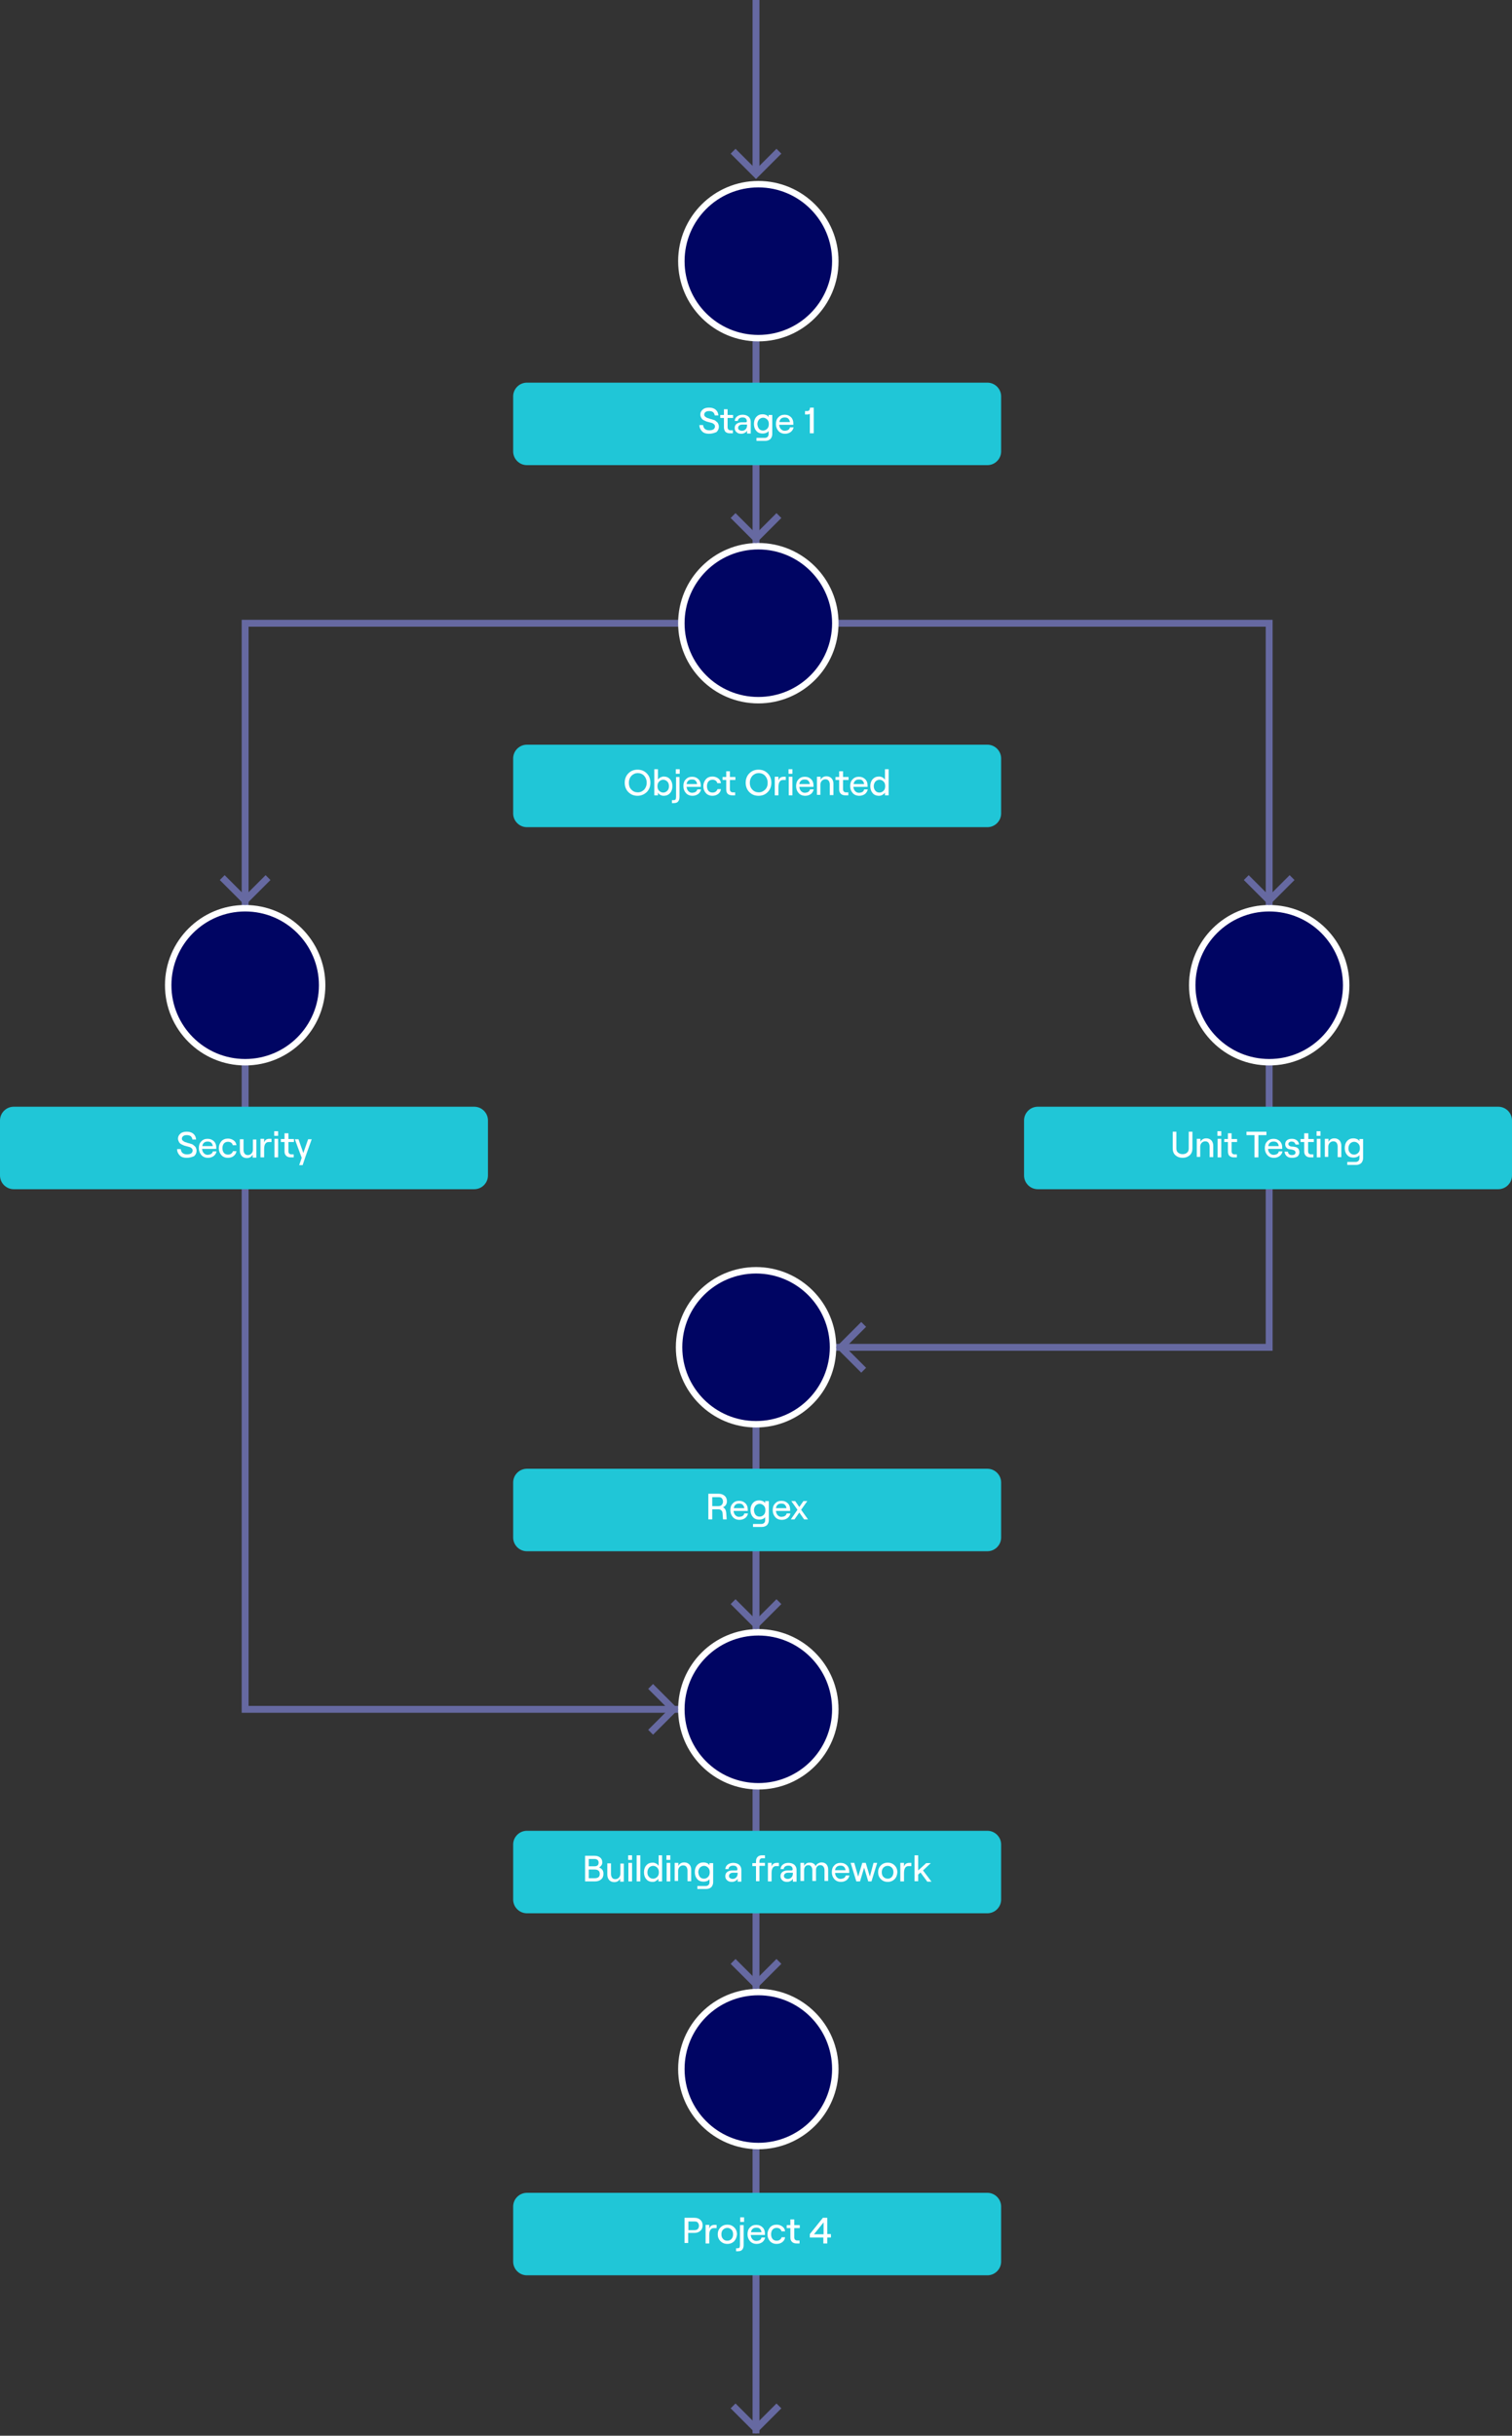 <?xml version="1.0" encoding="utf-8"?>
<!-- Generator: Adobe Illustrator 23.0.2, SVG Export Plug-In . SVG Version: 6.00 Build 0)  -->
<svg version="1.1" id="Capa_1" xmlns="http://www.w3.org/2000/svg" xmlns:xlink="http://www.w3.org/1999/xlink" x="0px" y="0px"
	 viewBox="0 0 660 1063" style="enable-background:new 0 0 660 1063;" xml:space="preserve">
<rect x="0" y="0" width="660" height="1063" fill="#333333" stroke="none"/>
<style type="text/css">
	.st0{fill:none;stroke:#6669A1;stroke-width:3;}
	.st1{fill-rule:evenodd;clip-rule:evenodd;fill:#000563;stroke:#FFFFFF;stroke-width:2.814;}
	.st2{fill-rule:evenodd;clip-rule:evenodd;fill:#20C6D7;}
	.st3{enable-background:new    ;}
	.st4{fill:#FFFFFF;}
</style>
<title>Group 6</title>
<desc>Created with Sketch.</desc>
<g id="Designs-V2">
	<g id="Bit-Academy---Programma" transform="translate(-390, -2184)">
		<g id="Group-6" transform="translate(390, 2184)">
			<g id="Group-2">
				<path id="Path-27" class="st0" d="M330,114v158"/>
				<path id="Path-33" class="st0" d="M330,588v158"/>
				<path id="Path-34" class="st0" d="M330,746v158"/>
				<path id="Path-34-Copy" class="st0" d="M330,904v158"/>
				<polyline id="Path-28" class="st0" points="330,272 554,272 554,430 				"/>
				<polyline id="Path-29" class="st0" points="330,272 107,272 107,430 				"/>
				<polyline id="Path-30" class="st0" points="330,588 554,588 554,430 				"/>
				<polyline id="Path-32" class="st0" points="107,430 107,746 330,746 				"/>
				
					<g id="Cirkel" transform="translate(331, 114) rotate(-45) translate(-331, -114) translate(296, 79)">
					
						<g id="Group" transform="translate(35, 35) rotate(-45) translate(-35, -35) translate(-3.281, -3.281)">
						<circle id="Oval-Copy-2" class="st1" cx="38.3" cy="38.3" r="33.6"/>
						<g id="Mask" transform="translate(38.281, 38.281) rotate(90) translate(-38.281, -38.281) ">
						</g>
					</g>
				</g>
				
					<g transform="translate(331, 272) rotate(-45) translate(-331, -272) translate(296, 237)">
					
						<g transform="translate(35, 35) rotate(-45) translate(-35, -35) translate(-3.281, -3.281)">
						<circle class="st1" cx="38.3" cy="38.3" r="33.6"/>
						<g transform="translate(38.281, 38.281) rotate(90) translate(-38.281, -38.281) ">
						</g>
					</g>
				</g>
				
					<g transform="translate(330, 588) rotate(-45) translate(-330, -588) translate(295, 553)">
					
						<g transform="translate(35, 35) rotate(-45) translate(-35, -35) translate(-3.281, -3.281)">
						<circle class="st1" cx="38.3" cy="38.3" r="33.6"/>
						<g transform="translate(38.281, 38.281) rotate(90) translate(-38.281, -38.281) ">
						</g>
					</g>
				</g>
				
					<g transform="translate(331, 746) rotate(-45) translate(-331, -746) translate(296, 711)">
					
						<g transform="translate(35, 35) rotate(-45) translate(-35, -35) translate(-3.281, -3.281)">
						<circle class="st1" cx="38.3" cy="38.3" r="33.6"/>
						<g transform="translate(38.281, 38.281) rotate(90) translate(-38.281, -38.281) ">
						</g>
					</g>
				</g>
				
					<g transform="translate(331, 903) rotate(-45) translate(-331, -903) translate(296, 868)">
					
						<g transform="translate(35, 35) rotate(-45) translate(-35, -35) translate(-3.281, -3.281)">
						<circle class="st1" cx="38.3" cy="38.3" r="33.6"/>
						<g transform="translate(38.281, 38.281) rotate(90) translate(-38.281, -38.281) ">
						</g>
					</g>
				</g>
				
					<g transform="translate(107, 430) rotate(-45) translate(-107, -430) translate(72, 395)">
					
						<g transform="translate(35, 35) rotate(-45) translate(-35, -35) translate(-3.281, -3.281)">
						<circle class="st1" cx="38.3" cy="38.3" r="33.6"/>
						<g transform="translate(38.281, 38.281) rotate(90) translate(-38.281, -38.281) ">
						</g>
					</g>
				</g>
				
					<g transform="translate(554, 430) rotate(-45) translate(-554, -430) translate(519, 395)">
					
						<g transform="translate(35, 35) rotate(-45) translate(-35, -35) translate(-3.281, -3.281)">
						<circle class="st1" cx="38.3" cy="38.3" r="33.6"/>
						<g transform="translate(38.281, 38.281) rotate(90) translate(-38.281, -38.281) ">
						</g>
					</g>
				</g>
				<polyline id="Path-37-Copy-47" class="st0" points="284,736 294,746 284,756 				"/>
				<polyline id="Path-37-Copy-27" class="st0" points="97,383 107,393 117,383 				"/>
				<polyline id="Path-37-Copy-22" class="st0" points="320,66 330,76 340,66 				"/>
				<polyline id="Path-37-Copy-25" class="st0" points="320,225 330,235 340,225 				"/>
				<polyline id="Path-37-Copy-31" class="st0" points="377,578 367,588 377,598 				"/>
				<polyline id="Path-37-Copy-34" class="st0" points="320,699 330,709 340,699 				"/>
				<polyline id="Path-37-Copy-37" class="st0" points="320,856 330,866 340,856 				"/>
				<polyline id="Path-37-Copy-29" class="st0" points="544,383 554,393 564,383 				"/>
				<g id="Label" transform="translate(224, 325)">
					<g id="Group-3">
						<path id="Rectangle-Copy-9" class="st2" d="M6,0h201c3.3,0,6,2.7,6,6v24c0,3.3-2.7,6-6,6H6c-3.3,0-6-2.7-6-6V6
							C0,2.7,2.7,0,6,0z"/>
						<g class="st3">
							<path class="st4" d="M54.3,22.3c-1.6,0-2.9-0.5-4-1.6s-1.6-2.5-1.6-4.1s0.5-3,1.6-4.1s2.4-1.6,4-1.6c1.6,0,2.9,0.5,4,1.6
								c1.1,1.1,1.6,2.5,1.6,4.1s-0.5,3-1.6,4.1C57.2,21.7,55.9,22.3,54.3,22.3z M51.6,19.6c0.7,0.8,1.7,1.2,2.8,1.2s2-0.4,2.8-1.2
								c0.7-0.8,1.1-1.8,1.1-3s-0.4-2.2-1.1-3c-0.7-0.8-1.7-1.2-2.8-1.2s-2,0.4-2.8,1.2c-0.7,0.8-1.1,1.8-1.1,3S50.8,18.8,51.6,19.6
								z"/>
							<path class="st4" d="M65.7,22.3c-0.5,0-1-0.1-1.5-0.4c-0.5-0.2-0.8-0.6-1-1v1.2h-1.6V10.7h1.6v4.6c0.2-0.4,0.6-0.7,1-1
								c0.5-0.2,1-0.4,1.5-0.4c1.2,0,2.1,0.4,2.8,1.2s1,1.8,1,3c0,1.2-0.3,2.2-1,3C67.8,21.9,66.9,22.3,65.7,22.3z M63.7,20.1
								c0.5,0.5,1.1,0.8,1.8,0.8s1.3-0.3,1.8-0.8s0.7-1.2,0.7-2c0-0.8-0.2-1.5-0.7-2c-0.5-0.5-1.1-0.8-1.8-0.8s-1.3,0.3-1.8,0.8
								c-0.5,0.5-0.7,1.2-0.7,2C63,19,63.2,19.6,63.7,20.1z"/>
							<path class="st4" d="M71.1,14.1h1.5v8.7c0,0.9-0.2,1.5-0.6,2s-1,0.7-1.9,0.7h-0.8v-1.3H70c0.4,0,0.7-0.1,0.9-0.3
								c0.1-0.2,0.2-0.6,0.2-1.1V14.1z M71,10.7h1.7v2H71V10.7z"/>
							<path class="st4" d="M80.4,19.5h1.6c-0.1,0.8-0.6,1.5-1.2,2c-0.7,0.5-1.5,0.8-2.5,0.8c-1.2,0-2.2-0.4-2.9-1.2s-1.1-1.8-1.1-3
								c0-1.2,0.3-2.2,1-2.9c0.7-0.8,1.6-1.2,2.8-1.2c1.2,0,2.1,0.4,2.8,1.1c0.7,0.7,1,1.6,1,2.7c0,0.2,0,0.4,0,0.6h-6.2
								c0.1,0.8,0.3,1.4,0.8,1.9c0.5,0.5,1,0.7,1.7,0.7C79.4,20.9,80.1,20.5,80.4,19.5z M78,15.2c-1.3,0-2.1,0.7-2.3,2h4.6
								c-0.1-0.6-0.3-1.1-0.7-1.5S78.7,15.2,78,15.2z"/>
							<path class="st4" d="M87,22.3c-1.2,0-2.2-0.4-2.9-1.2c-0.7-0.8-1.1-1.8-1.1-3c0-1.2,0.4-2.1,1.1-3c0.7-0.8,1.7-1.2,2.9-1.2
								c1,0,1.8,0.3,2.5,0.8s1.1,1.2,1.2,2.1h-1.6c-0.1-0.5-0.3-0.8-0.7-1.1c-0.4-0.3-0.9-0.4-1.4-0.4c-0.8,0-1.4,0.3-1.8,0.8
								s-0.6,1.2-0.6,2c0,0.8,0.2,1.5,0.6,2c0.4,0.5,1,0.8,1.8,0.8c0.5,0,1-0.1,1.4-0.4c0.4-0.3,0.6-0.6,0.8-1.1h1.5
								c-0.1,0.9-0.5,1.5-1.2,2.1C88.8,22,88,22.3,87,22.3z"/>
							<path class="st4" d="M93,11.6h1.6v2.5h2.4v1.3h-2.4v4c0,0.4,0.1,0.8,0.3,1c0.2,0.2,0.5,0.4,0.9,0.4h1.1v1.3h-1.3
								c-0.8,0-1.5-0.2-2-0.7C93.2,21,93,20.3,93,19.5v-4.1h-1.6v-1.3H93V11.6z"/>
							<path class="st4" d="M107.1,22.3c-1.6,0-2.9-0.5-4-1.6s-1.6-2.5-1.6-4.1s0.5-3,1.6-4.1s2.4-1.6,4-1.6c1.6,0,2.9,0.5,4,1.6
								s1.6,2.5,1.6,4.1s-0.5,3-1.6,4.1S108.7,22.3,107.1,22.3z M104.4,19.6c0.7,0.8,1.7,1.2,2.8,1.2s2-0.4,2.8-1.2s1.1-1.8,1.1-3
								s-0.4-2.2-1.1-3c-0.7-0.8-1.7-1.2-2.8-1.2s-2,0.4-2.8,1.2c-0.7,0.8-1.1,1.8-1.1,3S103.6,18.8,104.4,19.6z"/>
							<path class="st4" d="M119,15.4h-1.2c-1.3,0-2,1-2,3.1v3.6h-1.6v-8.1h1.6v1.6c0.2-0.5,0.4-0.9,0.8-1.2
								c0.3-0.2,0.8-0.4,1.4-0.4h1V15.4z"/>
							<path class="st4" d="M120.2,10.7h1.7v2h-1.7V10.7z M120.3,22.1v-8.1h1.6v8.1H120.3z"/>
							<path class="st4" d="M129.6,19.5h1.6c-0.2,0.8-0.6,1.5-1.2,2c-0.7,0.5-1.5,0.8-2.5,0.8c-1.2,0-2.2-0.4-2.9-1.2
								c-0.7-0.8-1.1-1.8-1.1-3c0-1.2,0.3-2.2,1-2.9c0.7-0.8,1.6-1.2,2.8-1.2c1.2,0,2.1,0.4,2.8,1.1c0.7,0.7,1,1.6,1,2.7
								c0,0.2,0,0.4,0,0.6h-6.2c0.1,0.8,0.3,1.4,0.8,1.9c0.5,0.5,1,0.7,1.7,0.7C128.6,20.9,129.3,20.5,129.6,19.5z M127.2,15.2
								c-1.3,0-2.1,0.7-2.3,2h4.6c-0.1-0.6-0.3-1.1-0.7-1.5S127.9,15.2,127.2,15.2z"/>
							<path class="st4" d="M132.6,22.1v-8.1h1.6v1.4c0.2-0.5,0.5-0.9,1-1.2c0.5-0.3,1-0.4,1.6-0.4c0.9,0,1.6,0.3,2.2,0.9
								c0.5,0.6,0.8,1.4,0.8,2.3v5h-1.6v-4.7c0-0.6-0.2-1.2-0.5-1.6s-0.8-0.6-1.4-0.6c-0.6,0-1.1,0.2-1.6,0.7
								c-0.4,0.5-0.6,1-0.6,1.7v4.4H132.6z"/>
							<path class="st4" d="M142.4,11.6h1.6v2.5h2.4v1.3H144v4c0,0.4,0.1,0.8,0.3,1c0.2,0.2,0.5,0.4,0.9,0.4h1.1v1.3h-1.3
								c-0.8,0-1.5-0.2-2-0.7c-0.5-0.5-0.7-1.1-0.7-1.9v-4.1h-1.6v-1.3h1.6V11.6z"/>
							<path class="st4" d="M153.2,19.5h1.6c-0.2,0.8-0.6,1.5-1.2,2c-0.7,0.5-1.5,0.8-2.5,0.8c-1.2,0-2.2-0.4-2.9-1.2
								c-0.7-0.8-1.1-1.8-1.1-3c0-1.2,0.3-2.2,1-2.9c0.7-0.8,1.6-1.2,2.8-1.2c1.2,0,2.1,0.4,2.8,1.1c0.7,0.7,1,1.6,1,2.7
								c0,0.2,0,0.4,0,0.6h-6.2c0.1,0.8,0.3,1.4,0.8,1.9c0.5,0.5,1,0.7,1.7,0.7C152.3,20.9,153,20.5,153.2,19.5z M150.9,15.2
								c-1.3,0-2.1,0.7-2.3,2h4.6c-0.1-0.6-0.3-1.1-0.7-1.5S151.6,15.2,150.9,15.2z"/>
							<path class="st4" d="M159.7,22.3c-1.2,0-2.2-0.4-2.8-1.2c-0.7-0.8-1-1.8-1-3c0-1.2,0.3-2.2,1-3s1.6-1.2,2.8-1.2
								c0.5,0,1,0.1,1.5,0.4c0.5,0.2,0.8,0.6,1.1,1v-4.6h1.6v11.4h-1.6v-1.2c-0.2,0.4-0.6,0.7-1.1,1
								C160.7,22.2,160.2,22.3,159.7,22.3z M158.1,20.1c0.4,0.5,1,0.8,1.8,0.8c0.7,0,1.3-0.3,1.8-0.8s0.7-1.2,0.7-2
								c0-0.8-0.2-1.5-0.7-2c-0.5-0.5-1.1-0.8-1.8-0.8c-0.7,0-1.3,0.3-1.8,0.8c-0.4,0.5-0.7,1.2-0.7,2
								C157.4,19,157.7,19.6,158.1,20.1z"/>
						</g>
					</g>
				</g>
				<g transform="translate(0, 483)">
					<g>
						<path class="st2" d="M6,0h201c3.3,0,6,2.7,6,6v24c0,3.3-2.7,6-6,6H6c-3.3,0-6-2.7-6-6V6C0,2.7,2.7,0,6,0z"/>
						<g class="st3">
							<path class="st4" d="M81.5,22.3c-1.3,0-2.3-0.3-3-1s-1.2-1.6-1.2-2.8h1.6c0.1,0.7,0.3,1.3,0.8,1.7c0.5,0.4,1.1,0.6,1.9,0.6
								c0.7,0,1.3-0.1,1.8-0.4c0.4-0.3,0.7-0.7,0.7-1.3c0-0.4-0.2-0.8-0.5-1c-0.3-0.3-0.7-0.5-1.2-0.6c-0.5-0.1-1-0.3-1.5-0.4
								s-1.1-0.4-1.5-0.6c-0.5-0.2-0.9-0.5-1.2-1s-0.5-1-0.5-1.6c0-0.9,0.4-1.6,1.1-2.2c0.7-0.6,1.6-0.8,2.8-0.8
								c1.1,0,2.1,0.3,2.8,0.9c0.7,0.6,1.1,1.4,1.2,2.5h-1.6c-0.1-0.6-0.3-1-0.7-1.4c-0.4-0.3-1-0.5-1.7-0.5c-0.7,0-1.2,0.1-1.6,0.4
								c-0.4,0.3-0.6,0.7-0.6,1.1c0,0.4,0.1,0.7,0.4,0.9c0.2,0.2,0.5,0.4,0.9,0.6c0.4,0.1,0.8,0.2,1.2,0.4c0.5,0.1,0.9,0.2,1.4,0.4
								c0.5,0.1,0.9,0.3,1.2,0.6s0.7,0.5,0.9,0.9c0.2,0.4,0.4,0.9,0.4,1.5c0,1-0.4,1.8-1.1,2.4C83.7,22,82.7,22.3,81.5,22.3z"/>
							<path class="st4" d="M92.9,19.5h1.6c-0.1,0.8-0.6,1.5-1.2,2c-0.7,0.5-1.5,0.8-2.5,0.8c-1.2,0-2.2-0.4-2.9-1.2s-1.1-1.8-1.1-3
								c0-1.2,0.3-2.2,1-2.9c0.7-0.8,1.6-1.2,2.8-1.2c1.2,0,2.1,0.4,2.8,1.1c0.7,0.7,1,1.6,1,2.7c0,0.2,0,0.4,0,0.6h-6.2
								c0.1,0.8,0.3,1.4,0.8,1.9c0.5,0.5,1,0.7,1.7,0.7C91.9,20.9,92.7,20.5,92.9,19.5z M90.6,15.2c-1.3,0-2.1,0.7-2.3,2h4.6
								c-0.1-0.6-0.3-1.1-0.7-1.5S91.2,15.2,90.6,15.2z"/>
							<path class="st4" d="M99.5,22.3c-1.2,0-2.2-0.4-2.9-1.2c-0.7-0.8-1.1-1.8-1.1-3c0-1.2,0.4-2.1,1.1-3c0.7-0.8,1.7-1.2,2.9-1.2
								c1,0,1.8,0.3,2.5,0.8s1.1,1.2,1.2,2.1h-1.6c-0.1-0.5-0.3-0.8-0.7-1.1c-0.4-0.3-0.9-0.4-1.4-0.4c-0.8,0-1.4,0.3-1.8,0.8
								s-0.6,1.2-0.6,2c0,0.8,0.2,1.5,0.6,2c0.4,0.5,1,0.8,1.8,0.8c0.5,0,1-0.1,1.4-0.4c0.4-0.3,0.6-0.6,0.8-1.1h1.5
								c-0.1,0.9-0.5,1.5-1.2,2.1C101.4,22,100.5,22.3,99.5,22.3z"/>
							<path class="st4" d="M111.9,14.1v8.1h-1.6v-1.4c-0.2,0.5-0.5,0.9-1,1.2c-0.5,0.3-1,0.4-1.6,0.4c-0.9,0-1.6-0.3-2.2-0.9
								c-0.5-0.6-0.8-1.4-0.8-2.3v-5h1.6v4.7c0,0.6,0.2,1.2,0.5,1.6c0.3,0.4,0.8,0.6,1.4,0.6c0.6,0,1.1-0.2,1.6-0.7
								c0.4-0.5,0.6-1,0.6-1.7v-4.4H111.9z"/>
							<path class="st4" d="M118.5,15.4h-1.2c-1.3,0-2,1-2,3.1v3.6h-1.6v-8.1h1.6v1.6c0.2-0.5,0.4-0.9,0.8-1.2
								c0.3-0.2,0.8-0.4,1.4-0.4h1V15.4z"/>
							<path class="st4" d="M119.7,10.7h1.7v2h-1.7V10.7z M119.8,22.1v-8.1h1.6v8.1H119.8z"/>
							<path class="st4" d="M124.3,11.6h1.6v2.5h2.4v1.3h-2.4v4c0,0.4,0.1,0.8,0.3,1c0.2,0.2,0.5,0.4,0.9,0.4h1.1v1.3h-1.3
								c-0.8,0-1.5-0.2-2-0.7c-0.5-0.5-0.7-1.1-0.7-1.9v-4.1h-1.6v-1.3h1.6V11.6z"/>
							<path class="st4" d="M136.1,14.1l-2.8,7.8l-1.2,3.6h-1.5l1.1-3.2l-3-8.1h1.6l2.1,6l2.1-6H136.1z"/>
						</g>
					</g>
				</g>
				<g transform="translate(447, 483)">
					<g>
						<path class="st2" d="M6,0h201c3.3,0,6,2.7,6,6v24c0,3.3-2.7,6-6,6H6c-3.3,0-6-2.7-6-6V6C0,2.7,2.7,0,6,0z"/>
						<g class="st3">
							<path class="st4" d="M72.3,21.2c-0.8,0.7-1.8,1.1-3.1,1.1c-1.3,0-2.3-0.4-3.1-1.1c-0.8-0.7-1.2-1.7-1.2-3v-7.3h1.6v7.3
								c0,0.8,0.2,1.4,0.7,1.8c0.5,0.4,1.1,0.7,2,0.7c0.8,0,1.5-0.2,2-0.7c0.5-0.4,0.7-1.1,0.7-1.8v-7.3h1.6v7.3
								C73.5,19.5,73.1,20.5,72.3,21.2z"/>
							<path class="st4" d="M75.4,22.1v-8.1H77v1.4c0.2-0.5,0.5-0.9,1-1.2c0.5-0.3,1-0.4,1.6-0.4c0.9,0,1.6,0.3,2.2,0.9
								c0.5,0.6,0.8,1.4,0.8,2.3v5H81v-4.7c0-0.6-0.2-1.2-0.5-1.6s-0.8-0.6-1.4-0.6c-0.6,0-1.1,0.2-1.6,0.7c-0.4,0.5-0.6,1-0.6,1.7
								v4.4H75.4z"/>
							<path class="st4" d="M84.4,10.7h1.7v2h-1.7V10.7z M84.5,22.1v-8.1h1.6v8.1H84.5z"/>
							<path class="st4" d="M89,11.6h1.6v2.5h2.4v1.3h-2.4v4c0,0.4,0.1,0.8,0.3,1c0.2,0.2,0.5,0.4,0.9,0.4h1.1v1.3h-1.3
								c-0.8,0-1.5-0.2-2-0.7C89.2,21,89,20.3,89,19.5v-4.1h-1.6v-1.3H89V11.6z"/>
							<path class="st4" d="M100.6,22.1v-9.7h-3.5v-1.5h8.7v1.5h-3.5v9.7H100.6z"/>
							<path class="st4" d="M111.2,19.5h1.6c-0.1,0.8-0.6,1.5-1.2,2c-0.7,0.5-1.5,0.8-2.5,0.8c-1.2,0-2.2-0.4-2.9-1.2
								c-0.7-0.8-1.1-1.8-1.1-3c0-1.2,0.3-2.2,1-2.9c0.7-0.8,1.6-1.2,2.8-1.2c1.2,0,2.1,0.4,2.8,1.1s1,1.6,1,2.7c0,0.2,0,0.4,0,0.6
								h-6.2c0.1,0.8,0.3,1.4,0.8,1.9c0.5,0.5,1,0.7,1.7,0.7C110.3,20.9,111,20.5,111.2,19.5z M108.9,15.2c-1.3,0-2.1,0.7-2.3,2h4.6
								c-0.1-0.6-0.3-1.1-0.7-1.5S109.5,15.2,108.9,15.2z"/>
							<path class="st4" d="M117,22.3c-1,0-1.7-0.2-2.3-0.7s-0.9-1.2-1-2h1.5c0,0.5,0.2,0.8,0.5,1.1c0.3,0.3,0.7,0.4,1.3,0.4
								c0.4,0,0.8-0.1,1.1-0.3c0.3-0.2,0.4-0.5,0.4-0.8c0-0.4-0.2-0.7-0.5-0.9c-0.3-0.2-0.7-0.3-1.1-0.4c-0.4-0.1-0.9-0.1-1.3-0.2
								s-0.8-0.3-1.1-0.7c-0.3-0.3-0.5-0.8-0.5-1.5c0-0.7,0.3-1.3,0.8-1.7s1.2-0.6,2.1-0.6c0.9,0,1.6,0.2,2.2,0.7s0.9,1.1,0.9,1.8
								h-1.5c-0.1-0.4-0.3-0.7-0.6-1c-0.3-0.2-0.7-0.3-1.1-0.3c-0.4,0-0.8,0.1-1,0.3c-0.3,0.2-0.4,0.4-0.4,0.8
								c0,0.4,0.2,0.6,0.5,0.8s0.7,0.3,1.2,0.3c0.5,0,0.9,0.1,1.4,0.2s0.8,0.3,1.2,0.7c0.3,0.4,0.5,0.9,0.5,1.6
								c0,0.7-0.3,1.3-0.8,1.8C118.7,22.1,118,22.3,117,22.3z"/>
							<path class="st4" d="M122.5,11.6h1.6v2.5h2.4v1.3H124v4c0,0.4,0.1,0.8,0.3,1c0.2,0.2,0.5,0.4,0.9,0.4h1.1v1.3h-1.3
								c-0.8,0-1.5-0.2-2-0.7c-0.5-0.5-0.7-1.1-0.7-1.9v-4.1h-1.6v-1.3h1.6V11.6z"/>
							<path class="st4" d="M127.7,10.7h1.7v2h-1.7V10.7z M127.8,22.1v-8.1h1.6v8.1H127.8z"/>
							<path class="st4" d="M131.3,22.1v-8.1h1.6v1.4c0.2-0.5,0.5-0.9,1-1.2c0.5-0.3,1-0.4,1.6-0.4c0.9,0,1.6,0.3,2.2,0.9
								c0.5,0.6,0.8,1.4,0.8,2.3v5h-1.6v-4.7c0-0.6-0.2-1.2-0.5-1.6s-0.8-0.6-1.4-0.6c-0.6,0-1.1,0.2-1.6,0.7
								c-0.4,0.5-0.6,1-0.6,1.7v4.4H131.3z"/>
							<path class="st4" d="M146.4,14.1h1.6v8.4c0,0.8-0.3,1.5-0.8,2.1c-0.6,0.5-1.3,0.8-2.2,0.8h-3.9v-1.3h3.7
								c0.5,0,0.9-0.2,1.2-0.5s0.4-0.7,0.4-1.2v-1.3c-0.2,0.3-0.5,0.6-1,0.8c-0.5,0.2-1,0.3-1.6,0.3c-1.2,0-2.2-0.4-2.8-1.2
								c-0.7-0.8-1-1.8-1-3c0-1.2,0.3-2.2,1-3s1.6-1.2,2.8-1.2c0.5,0,1,0.1,1.5,0.3c0.5,0.2,0.8,0.5,1.1,0.9V14.1z M142.3,20.1
								c0.4,0.5,1,0.8,1.8,0.8c0.7,0,1.3-0.3,1.8-0.8c0.5-0.5,0.7-1.2,0.7-2c0-0.9-0.2-1.5-0.7-2c-0.5-0.5-1.1-0.8-1.8-0.8
								c-0.7,0-1.3,0.3-1.8,0.8c-0.4,0.5-0.7,1.2-0.7,2C141.6,19,141.8,19.6,142.3,20.1z"/>
						</g>
					</g>
				</g>
				<path id="Path-27-Copy" class="st0" d="M330,0v75"/>
				<g transform="translate(224, 641)">
					<g>
						<path class="st2" d="M6,0h201c3.3,0,6,2.7,6,6v24c0,3.3-2.7,6-6,6H6c-3.3,0-6-2.7-6-6V6C0,2.7,2.7,0,6,0z"/>
						<g class="st3">
							<path class="st4" d="M91.6,16.8c0.9,0.5,1.3,1.3,1.4,2.4l0.2,2.9h-1.6l-0.2-2.7c0-0.5-0.2-0.9-0.5-1.2
								c-0.3-0.3-0.7-0.5-1.2-0.5h-2.8v4.4h-1.7V10.9h4.4c1.1,0,2,0.3,2.7,0.9c0.7,0.6,1,1.4,1,2.4C93.3,15.4,92.7,16.3,91.6,16.8z
								 M86.9,12.4v3.9h2.7c0.7,0,1.2-0.2,1.5-0.6c0.3-0.4,0.5-0.8,0.5-1.4s-0.2-1-0.5-1.4c-0.3-0.4-0.8-0.5-1.5-0.5H86.9z"/>
							<path class="st4" d="M100.9,19.5h1.6c-0.1,0.8-0.6,1.5-1.2,2c-0.7,0.5-1.5,0.8-2.5,0.8c-1.2,0-2.2-0.4-2.9-1.2
								s-1.1-1.8-1.1-3c0-1.2,0.3-2.2,1-2.9c0.7-0.8,1.6-1.2,2.8-1.2c1.2,0,2.1,0.4,2.8,1.1c0.7,0.7,1,1.6,1,2.7c0,0.2,0,0.4,0,0.6
								h-6.2c0.1,0.8,0.3,1.4,0.8,1.9c0.5,0.5,1,0.7,1.7,0.7C99.9,20.9,100.7,20.5,100.9,19.5z M98.6,15.2c-1.3,0-2.1,0.7-2.3,2h4.6
								c-0.1-0.6-0.3-1.1-0.7-1.5S99.2,15.2,98.6,15.2z"/>
							<path class="st4" d="M110,14.1h1.6v8.4c0,0.8-0.3,1.5-0.8,2.1c-0.6,0.5-1.3,0.8-2.2,0.8h-3.9v-1.3h3.7c0.5,0,0.9-0.2,1.2-0.5
								c0.3-0.3,0.4-0.7,0.4-1.2v-1.3c-0.2,0.3-0.5,0.6-1,0.8c-0.5,0.2-1,0.3-1.6,0.3c-1.2,0-2.2-0.4-2.8-1.2c-0.7-0.8-1-1.8-1-3
								c0-1.2,0.3-2.2,1-3s1.6-1.2,2.8-1.2c0.5,0,1,0.1,1.5,0.3c0.5,0.2,0.8,0.5,1.1,0.9V14.1z M105.8,20.1c0.4,0.5,1,0.8,1.8,0.8
								c0.7,0,1.3-0.3,1.8-0.8c0.5-0.5,0.7-1.2,0.7-2c0-0.9-0.2-1.5-0.7-2c-0.5-0.5-1.1-0.8-1.8-0.8c-0.7,0-1.3,0.3-1.8,0.8
								c-0.4,0.5-0.7,1.2-0.7,2C105.2,19,105.4,19.6,105.8,20.1z"/>
							<path class="st4" d="M119.4,19.5h1.6c-0.1,0.8-0.6,1.5-1.2,2c-0.7,0.5-1.5,0.8-2.5,0.8c-1.2,0-2.2-0.4-2.9-1.2
								c-0.7-0.8-1.1-1.8-1.1-3c0-1.2,0.3-2.2,1-2.9c0.7-0.8,1.6-1.2,2.8-1.2c1.2,0,2.1,0.4,2.8,1.1s1,1.6,1,2.7c0,0.2,0,0.4,0,0.6
								h-6.2c0.1,0.8,0.3,1.4,0.8,1.9c0.5,0.5,1,0.7,1.7,0.7C118.4,20.9,119.1,20.5,119.4,19.5z M117,15.2c-1.3,0-2.1,0.7-2.3,2h4.6
								c-0.1-0.6-0.3-1.1-0.7-1.5S117.7,15.2,117,15.2z"/>
							<path class="st4" d="M128.7,22.1H127l-2.1-3l-2.1,3h-1.6l2.9-4.2l-2.7-3.8h1.7l1.8,2.6l1.8-2.6h1.7l-2.7,3.8L128.7,22.1z"/>
						</g>
					</g>
				</g>
				<g transform="translate(224, 167)">
					<g>
						<path class="st2" d="M6,0h201c3.3,0,6,2.7,6,6v24c0,3.3-2.7,6-6,6H6c-3.3,0-6-2.7-6-6V6C0,2.7,2.7,0,6,0z"/>
						<g class="st3">
							<path class="st4" d="M85.5,22.3c-1.3,0-2.3-0.3-3-1s-1.2-1.6-1.2-2.8h1.6c0.1,0.7,0.3,1.3,0.8,1.7c0.5,0.4,1.1,0.6,1.9,0.6
								c0.7,0,1.3-0.1,1.8-0.4c0.4-0.3,0.7-0.7,0.7-1.3c0-0.4-0.2-0.8-0.5-1c-0.3-0.3-0.7-0.5-1.2-0.6c-0.5-0.1-1-0.3-1.5-0.4
								s-1.1-0.4-1.5-0.6c-0.5-0.2-0.9-0.5-1.2-1s-0.5-1-0.5-1.6c0-0.9,0.4-1.6,1.1-2.2c0.7-0.6,1.6-0.8,2.8-0.8
								c1.1,0,2.1,0.3,2.8,0.9c0.7,0.6,1.1,1.4,1.2,2.5h-1.6c-0.1-0.6-0.3-1-0.7-1.4c-0.4-0.3-1-0.5-1.7-0.5c-0.7,0-1.2,0.1-1.6,0.4
								c-0.4,0.3-0.6,0.7-0.6,1.1c0,0.4,0.1,0.7,0.4,0.9c0.2,0.2,0.5,0.4,0.9,0.6c0.4,0.1,0.8,0.2,1.2,0.4c0.5,0.1,0.9,0.2,1.4,0.4
								c0.5,0.1,0.9,0.3,1.2,0.6s0.7,0.5,0.9,0.9c0.2,0.4,0.4,0.9,0.4,1.5c0,1-0.4,1.8-1.1,2.4C87.7,22,86.7,22.3,85.5,22.3z"/>
							<path class="st4" d="M92,11.6h1.6v2.5h2.4v1.3h-2.4v4c0,0.4,0.1,0.8,0.3,1c0.2,0.2,0.5,0.4,0.9,0.4h1.1v1.3h-1.3
								c-0.8,0-1.5-0.2-2-0.7C92.3,21,92,20.3,92,19.5v-4.1h-1.6v-1.3H92V11.6z"/>
							<path class="st4" d="M100.2,14c1,0,1.9,0.3,2.5,0.8c0.6,0.5,1,1.3,1,2.2v5.2h-1.6v-1.3c-0.2,0.4-0.5,0.8-1,1
								c-0.5,0.3-1,0.4-1.6,0.4c-0.8,0-1.5-0.2-2-0.7c-0.5-0.4-0.8-1-0.8-1.8c0-0.8,0.3-1.4,0.8-1.8s1.3-0.7,2.3-0.7h1.7
								c0.4,0,0.5-0.2,0.5-0.5c0-0.5-0.2-0.9-0.5-1.2s-0.8-0.4-1.4-0.4c-0.5,0-1,0.1-1.4,0.4c-0.4,0.3-0.6,0.7-0.6,1.1h-1.4
								c0.1-0.8,0.4-1.5,1.1-2C98.5,14.2,99.3,14,100.2,14z M99.8,21c0.7,0,1.3-0.2,1.7-0.7c0.4-0.4,0.6-1,0.6-1.8v-0.2H100
								c-0.5,0-1,0.1-1.3,0.4c-0.3,0.2-0.5,0.6-0.5,1c0,0.4,0.1,0.7,0.4,0.9S99.3,21,99.8,21z"/>
							<path class="st4" d="M111.5,14.1h1.6v8.4c0,0.8-0.3,1.5-0.8,2.1c-0.6,0.5-1.3,0.8-2.2,0.8h-3.9v-1.3h3.7
								c0.5,0,0.9-0.2,1.2-0.5c0.3-0.3,0.4-0.7,0.4-1.2v-1.3c-0.2,0.3-0.5,0.6-1,0.8c-0.5,0.2-1,0.3-1.6,0.3c-1.2,0-2.2-0.4-2.8-1.2
								c-0.7-0.8-1-1.8-1-3c0-1.2,0.3-2.2,1-3c0.7-0.8,1.6-1.2,2.8-1.2c0.5,0,1,0.1,1.5,0.3c0.5,0.2,0.8,0.5,1.1,0.9V14.1z
								 M107.3,20.1c0.4,0.5,1,0.8,1.8,0.8c0.7,0,1.3-0.3,1.8-0.8c0.5-0.5,0.7-1.2,0.7-2c0-0.9-0.2-1.5-0.7-2
								c-0.5-0.5-1.1-0.8-1.8-0.8c-0.7,0-1.3,0.3-1.8,0.8c-0.4,0.5-0.7,1.2-0.7,2C106.7,19,106.9,19.6,107.3,20.1z"/>
							<path class="st4" d="M120.8,19.5h1.6c-0.1,0.8-0.6,1.5-1.2,2c-0.7,0.5-1.5,0.8-2.5,0.8c-1.2,0-2.2-0.4-2.9-1.2
								c-0.7-0.8-1.1-1.8-1.1-3c0-1.2,0.3-2.2,1-2.9c0.7-0.8,1.6-1.2,2.8-1.2c1.2,0,2.1,0.4,2.8,1.1s1,1.6,1,2.7c0,0.2,0,0.4,0,0.6
								h-6.2c0.1,0.8,0.3,1.4,0.8,1.9c0.5,0.5,1,0.7,1.7,0.7C119.9,20.9,120.6,20.5,120.8,19.5z M118.5,15.2c-1.3,0-2.1,0.7-2.3,2
								h4.6c-0.1-0.6-0.3-1.1-0.7-1.5S119.2,15.2,118.5,15.2z"/>
							<path class="st4" d="M131.2,10.9v11.2h-1.7v-8.6c-0.2,0.3-0.6,0.4-1.1,0.4h-1v-1.5h0.9c0.4,0,0.7-0.1,0.9-0.3
								s0.3-0.6,0.4-1.2H131.2z"/>
						</g>
					</g>
				</g>
				<g transform="translate(224, 799)">
					<g>
						<path class="st2" d="M6,0h201c3.3,0,6,2.7,6,6v24c0,3.3-2.7,6-6,6H6c-3.3,0-6-2.7-6-6V6C0,2.7,2.7,0,6,0z"/>
						<g class="st3">
							<path class="st4" d="M31.4,22.1V10.9h4.1c1.1,0,1.9,0.3,2.5,0.8c0.6,0.5,0.9,1.2,0.9,2.1c0,0.5-0.1,0.9-0.4,1.3
								c-0.3,0.4-0.6,0.7-1,0.9c0.6,0.2,1.1,0.6,1.4,1c0.4,0.5,0.5,1.1,0.5,1.8c0,1-0.3,1.8-1,2.4c-0.7,0.6-1.6,0.9-2.8,0.9H31.4z
								 M33,15.5h2.4c1.3,0,1.9-0.5,1.9-1.6c0-1-0.6-1.6-1.9-1.6H33V15.5z M33,20.7h2.5c1.6,0,2.3-0.6,2.3-1.9s-0.8-1.9-2.3-1.9H33
								V20.7z"/>
							<path class="st4" d="M48.3,14.1v8.1h-1.6v-1.4c-0.2,0.5-0.5,0.9-1,1.2c-0.5,0.3-1,0.4-1.6,0.4c-0.9,0-1.6-0.3-2.2-0.9
								c-0.5-0.6-0.8-1.4-0.8-2.3v-5h1.6v4.7c0,0.6,0.2,1.2,0.5,1.6c0.3,0.4,0.8,0.6,1.4,0.6c0.6,0,1.1-0.2,1.6-0.7
								c0.4-0.5,0.6-1,0.6-1.7v-4.4H48.3z"/>
							<path class="st4" d="M50.2,10.7h1.7v2h-1.7V10.7z M50.3,22.1v-8.1h1.6v8.1H50.3z"/>
							<path class="st4" d="M53.9,22.1V10.7h1.6v11.4H53.9z"/>
							<path class="st4" d="M60.9,22.3c-1.2,0-2.2-0.4-2.8-1.2c-0.7-0.8-1-1.8-1-3c0-1.2,0.3-2.2,1-3s1.6-1.2,2.8-1.2
								c0.5,0,1,0.1,1.5,0.4c0.5,0.2,0.8,0.6,1.1,1v-4.6H65v11.4h-1.6v-1.2c-0.2,0.4-0.6,0.7-1.1,1C61.9,22.2,61.4,22.3,60.9,22.3z
								 M59.3,20.1c0.4,0.5,1,0.8,1.8,0.8c0.7,0,1.3-0.3,1.8-0.8c0.5-0.5,0.7-1.2,0.7-2c0-0.8-0.2-1.5-0.7-2
								c-0.5-0.5-1.1-0.8-1.8-0.8c-0.7,0-1.3,0.3-1.8,0.8c-0.4,0.5-0.7,1.2-0.7,2C58.6,19,58.8,19.6,59.3,20.1z"/>
							<path class="st4" d="M66.9,10.7h1.7v2h-1.7V10.7z M67,22.1v-8.1h1.6v8.1H67z"/>
							<path class="st4" d="M70.5,22.1v-8.1h1.6v1.4c0.2-0.5,0.5-0.9,1-1.2c0.5-0.3,1-0.4,1.6-0.4c0.9,0,1.6,0.3,2.2,0.9
								s0.8,1.4,0.8,2.3v5h-1.6v-4.7c0-0.6-0.2-1.2-0.5-1.6s-0.8-0.6-1.4-0.6c-0.6,0-1.1,0.2-1.6,0.7c-0.4,0.5-0.6,1-0.6,1.7v4.4
								H70.5z"/>
							<path class="st4" d="M85.7,14.1h1.6v8.4c0,0.8-0.3,1.5-0.8,2.1c-0.6,0.5-1.3,0.8-2.2,0.8h-3.9v-1.3h3.7
								c0.5,0,0.9-0.2,1.2-0.5c0.3-0.3,0.4-0.7,0.4-1.2v-1.3c-0.2,0.3-0.5,0.6-1,0.8c-0.5,0.2-1,0.3-1.6,0.3c-1.2,0-2.2-0.4-2.8-1.2
								c-0.7-0.8-1-1.8-1-3c0-1.2,0.3-2.2,1-3s1.6-1.2,2.8-1.2c0.5,0,1,0.1,1.5,0.3c0.5,0.2,0.8,0.5,1.1,0.9V14.1z M81.5,20.1
								c0.4,0.5,1,0.8,1.8,0.8s1.3-0.3,1.8-0.8c0.5-0.5,0.7-1.2,0.7-2c0-0.9-0.2-1.5-0.7-2c-0.5-0.5-1.1-0.8-1.8-0.8
								s-1.3,0.3-1.8,0.8c-0.4,0.5-0.7,1.2-0.7,2C80.9,19,81.1,19.6,81.5,20.1z"/>
							<path class="st4" d="M96.1,14c1,0,1.9,0.3,2.5,0.8c0.6,0.5,1,1.3,1,2.2v5.2h-1.6v-1.3c-0.2,0.4-0.5,0.8-1,1
								c-0.5,0.3-1,0.4-1.6,0.4c-0.8,0-1.5-0.2-2-0.7c-0.5-0.4-0.8-1-0.8-1.8c0-0.8,0.3-1.4,0.8-1.8s1.3-0.7,2.3-0.7h1.7
								c0.4,0,0.5-0.2,0.5-0.5c0-0.5-0.2-0.9-0.5-1.2s-0.8-0.4-1.4-0.4c-0.5,0-1,0.1-1.4,0.4c-0.4,0.3-0.6,0.7-0.6,1.1h-1.4
								c0.1-0.8,0.4-1.5,1.1-2C94.4,14.2,95.2,14,96.1,14z M95.7,21c0.7,0,1.3-0.2,1.7-0.7c0.4-0.4,0.6-1,0.6-1.8v-0.2H96
								c-0.5,0-1,0.1-1.3,0.4c-0.3,0.2-0.5,0.6-0.5,1c0,0.4,0.1,0.7,0.4,0.9S95.3,21,95.7,21z"/>
							<path class="st4" d="M106,22.1v-6.7h-1.6v-1.3h1.6v-0.8c0-0.8,0.2-1.4,0.7-1.9c0.5-0.5,1.1-0.7,1.9-0.7h1.3v1.3h-1.2
								c-0.4,0-0.7,0.1-0.9,0.4c-0.2,0.2-0.3,0.5-0.3,0.9v0.7h2.4v1.3h-2.4v6.7H106z"/>
							<path class="st4" d="M116,15.4h-1.2c-1.3,0-2,1-2,3.1v3.6h-1.6v-8.1h1.6v1.6c0.2-0.5,0.4-0.9,0.8-1.2
								c0.3-0.2,0.8-0.4,1.4-0.4h1V15.4z"/>
							<path class="st4" d="M120.2,14c1,0,1.9,0.3,2.5,0.8c0.6,0.5,1,1.3,1,2.2v5.2h-1.6v-1.3c-0.2,0.4-0.5,0.8-1,1
								c-0.5,0.3-1,0.4-1.6,0.4c-0.8,0-1.5-0.2-2-0.7c-0.5-0.4-0.8-1-0.8-1.8c0-0.8,0.3-1.4,0.8-1.8s1.3-0.7,2.3-0.7h1.7
								c0.4,0,0.5-0.2,0.5-0.5c0-0.5-0.2-0.9-0.5-1.2s-0.8-0.4-1.4-0.4c-0.5,0-1,0.1-1.4,0.4s-0.6,0.7-0.6,1.1h-1.4
								c0.1-0.8,0.4-1.5,1.1-2C118.4,14.2,119.2,14,120.2,14z M119.8,21c0.7,0,1.3-0.2,1.7-0.7c0.4-0.4,0.6-1,0.6-1.8v-0.2H120
								c-0.5,0-1,0.1-1.3,0.4c-0.3,0.2-0.5,0.6-0.5,1c0,0.4,0.1,0.7,0.4,0.9S119.3,21,119.8,21z"/>
							<path class="st4" d="M125.4,22.1v-8.1h1.6v1.4c0.2-0.5,0.5-0.8,0.9-1.1c0.4-0.3,0.9-0.4,1.5-0.4c0.7,0,1.2,0.1,1.7,0.4
								c0.5,0.3,0.8,0.7,0.9,1.2c0.2-0.5,0.5-0.9,1-1.2c0.5-0.3,1-0.5,1.6-0.5c0.9,0,1.6,0.3,2.1,0.8c0.5,0.6,0.8,1.3,0.8,2.2v5.1
								h-1.6v-4.7c0-0.7-0.2-1.2-0.5-1.6s-0.7-0.6-1.3-0.6c-0.6,0-1.1,0.2-1.4,0.6c-0.4,0.4-0.5,0.9-0.5,1.6v4.7h-1.6v-4.7
								c0-0.7-0.2-1.2-0.5-1.6c-0.3-0.4-0.7-0.6-1.2-0.6c-0.6,0-1.1,0.2-1.4,0.6s-0.5,0.9-0.5,1.6v4.7H125.4z"/>
							<path class="st4" d="M145.2,19.5h1.6c-0.2,0.8-0.6,1.5-1.2,2c-0.7,0.5-1.5,0.8-2.5,0.8c-1.2,0-2.2-0.4-2.9-1.2
								c-0.7-0.8-1.1-1.8-1.1-3c0-1.2,0.3-2.2,1-2.9c0.7-0.8,1.6-1.2,2.8-1.2c1.2,0,2.1,0.4,2.8,1.1c0.7,0.7,1,1.6,1,2.7
								c0,0.2,0,0.4,0,0.6h-6.2c0.1,0.8,0.3,1.4,0.8,1.9c0.5,0.5,1,0.7,1.7,0.7C144.2,20.9,144.9,20.5,145.2,19.5z M142.8,15.2
								c-1.3,0-2.1,0.7-2.3,2h4.6c-0.1-0.6-0.3-1.1-0.7-1.5S143.5,15.2,142.8,15.2z"/>
							<path class="st4" d="M149.8,22.1l-2.5-8.1h1.6l1.7,6l1.8-6h1.5l1.8,6l1.6-6h1.6l-2.5,8.1h-1.4l-1.8-6l-1.8,6H149.8z"/>
							<path class="st4" d="M166.5,21.1c-0.8,0.8-1.8,1.2-3,1.2c-1.2,0-2.2-0.4-3-1.2s-1.2-1.8-1.2-3c0-1.2,0.4-2.2,1.2-3
								c0.8-0.8,1.8-1.2,3-1.2c1.2,0,2.2,0.4,3,1.2c0.8,0.8,1.2,1.8,1.2,3C167.6,19.3,167.3,20.3,166.5,21.1z M163.5,20.9
								c0.8,0,1.4-0.3,1.8-0.8s0.7-1.2,0.7-2s-0.2-1.5-0.7-2s-1.1-0.8-1.8-0.8c-0.8,0-1.4,0.3-1.9,0.8s-0.7,1.2-0.7,2s0.2,1.5,0.7,2
								S162.7,20.9,163.5,20.9z"/>
							<path class="st4" d="M173.8,15.4h-1.2c-1.3,0-2,1-2,3.1v3.6h-1.6v-8.1h1.6v1.6c0.2-0.5,0.4-0.9,0.8-1.2
								c0.3-0.2,0.8-0.4,1.4-0.4h1V15.4z"/>
							<path class="st4" d="M180.7,22.1l-2.9-3.9l-1,0.9v2.9h-1.6V10.7h1.6v6.6l3.5-3.2h2l-3.4,3.2l3.7,4.9H180.7z"/>
						</g>
					</g>
				</g>
				<g transform="translate(224, 957)">
					<g>
						<path class="st2" d="M6,0h201c3.3,0,6,2.7,6,6v24c0,3.3-2.7,6-6,6H6c-3.3,0-6-2.7-6-6V6C0,2.7,2.7,0,6,0z"/>
						<g class="st3">
							<path class="st4" d="M74.8,22.1V10.9h4.3c1.1,0,2,0.3,2.6,0.9c0.7,0.6,1,1.4,1,2.4c0,1-0.3,1.8-1,2.4
								c-0.7,0.6-1.5,0.9-2.6,0.9h-2.7v4.4H74.8z M76.5,16.3h2.6c0.7,0,1.2-0.2,1.5-0.5c0.3-0.4,0.5-0.8,0.5-1.4s-0.2-1-0.5-1.4
								c-0.3-0.4-0.8-0.5-1.5-0.5h-2.6V16.3z"/>
							<path class="st4" d="M88.8,15.4h-1.2c-1.3,0-2,1-2,3.1v3.6h-1.6v-8.1h1.6v1.6c0.2-0.5,0.4-0.9,0.8-1.2
								c0.3-0.2,0.8-0.4,1.4-0.4h1V15.4z"/>
							<path class="st4" d="M96.5,21.1c-0.8,0.8-1.8,1.2-3,1.2c-1.2,0-2.2-0.4-3-1.2c-0.8-0.8-1.2-1.8-1.2-3c0-1.2,0.4-2.2,1.2-3
								c0.8-0.8,1.8-1.2,3-1.2c1.2,0,2.2,0.4,3,1.2c0.8,0.8,1.2,1.8,1.2,3C97.6,19.3,97.2,20.3,96.5,21.1z M93.5,20.9
								c0.8,0,1.4-0.3,1.8-0.8c0.5-0.5,0.7-1.2,0.7-2s-0.2-1.5-0.7-2c-0.5-0.5-1.1-0.8-1.8-0.8c-0.8,0-1.4,0.3-1.9,0.8
								c-0.5,0.5-0.7,1.2-0.7,2s0.2,1.5,0.7,2C92.1,20.7,92.7,20.9,93.5,20.9z"/>
							<path class="st4" d="M99.1,14.1h1.5v8.7c0,0.9-0.2,1.5-0.6,2s-1,0.7-1.9,0.7h-0.8v-1.3h0.6c0.4,0,0.7-0.1,0.9-0.3
								c0.1-0.2,0.2-0.6,0.2-1.1V14.1z M99.1,10.7h1.7v2h-1.7V10.7z"/>
							<path class="st4" d="M108.4,19.5h1.6c-0.2,0.8-0.6,1.5-1.2,2c-0.7,0.5-1.5,0.8-2.5,0.8c-1.2,0-2.2-0.4-2.9-1.2
								s-1.1-1.8-1.1-3c0-1.2,0.3-2.2,1-2.9c0.7-0.8,1.6-1.2,2.8-1.2c1.2,0,2.1,0.4,2.8,1.1c0.7,0.7,1,1.6,1,2.7c0,0.2,0,0.4,0,0.6
								h-6.2c0.1,0.8,0.3,1.4,0.8,1.9c0.5,0.5,1,0.7,1.7,0.7C107.5,20.9,108.2,20.5,108.4,19.5z M106.1,15.2c-1.3,0-2.1,0.7-2.3,2
								h4.6c-0.1-0.6-0.3-1.1-0.7-1.5S106.8,15.2,106.1,15.2z"/>
							<path class="st4" d="M115,22.3c-1.2,0-2.2-0.4-2.9-1.2c-0.7-0.8-1.1-1.8-1.1-3c0-1.2,0.4-2.1,1.1-3c0.7-0.8,1.7-1.2,2.9-1.2
								c1,0,1.8,0.3,2.5,0.8c0.7,0.5,1.1,1.2,1.2,2.1h-1.6c-0.1-0.5-0.3-0.8-0.7-1.1c-0.4-0.3-0.9-0.4-1.4-0.4
								c-0.8,0-1.4,0.3-1.8,0.8s-0.6,1.2-0.6,2c0,0.8,0.2,1.5,0.6,2c0.4,0.5,1,0.8,1.8,0.8c0.5,0,1-0.1,1.4-0.4
								c0.4-0.3,0.6-0.6,0.8-1.1h1.5c-0.1,0.9-0.5,1.5-1.2,2.1C116.9,22,116,22.3,115,22.3z"/>
							<path class="st4" d="M121.1,11.6h1.6v2.5h2.4v1.3h-2.4v4c0,0.4,0.1,0.8,0.3,1c0.2,0.2,0.5,0.4,0.9,0.4h1.1v1.3h-1.3
								c-0.8,0-1.5-0.2-2-0.7c-0.5-0.5-0.7-1.1-0.7-1.9v-4.1h-1.6v-1.3h1.6V11.6z"/>
							<path class="st4" d="M135.4,22.1v-2.6h-5.9v-1.5l5.7-7.1h1.9v7.1h1.6v1.5h-1.6v2.6H135.4z M131.3,18.1h4.2v-5.2L131.3,18.1z"
								/>
						</g>
					</g>
				</g>
			</g>
			<polyline id="Path-37-Copy-38" class="st0" points="320,1050 330,1060 340,1050 			"/>
		</g>
	</g>
</g>
</svg>

